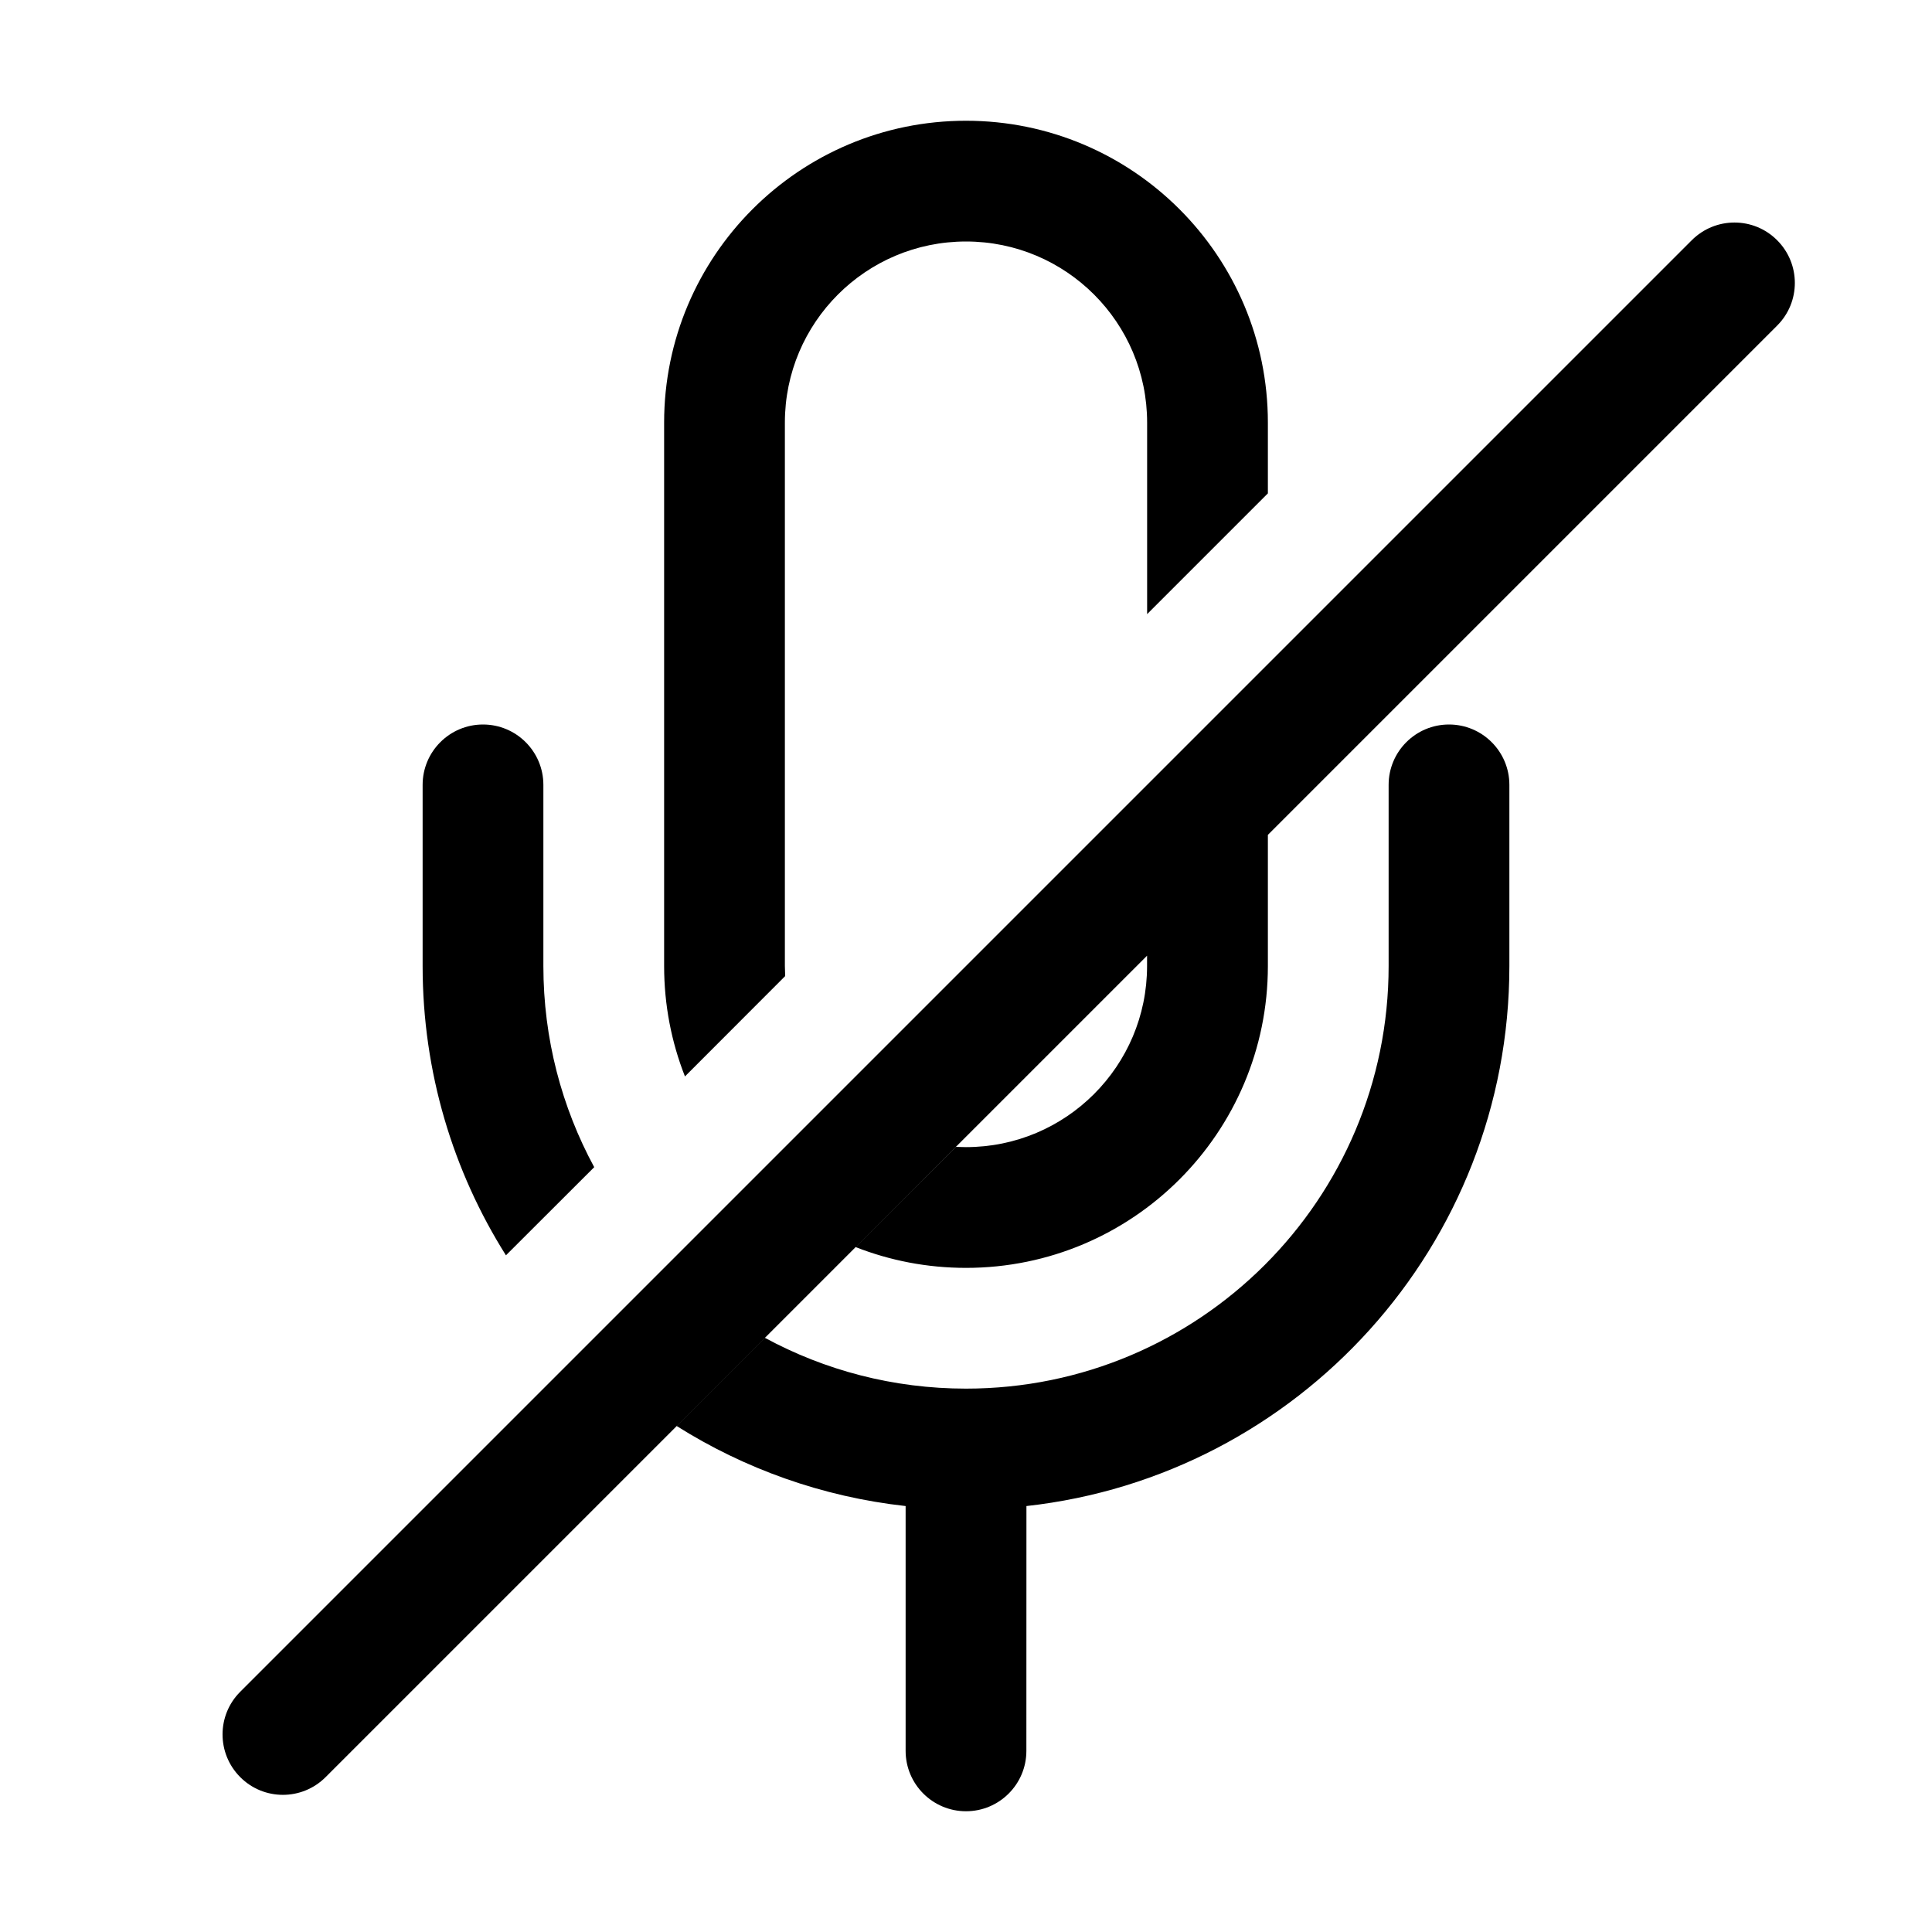<?xml version="1.0" encoding="UTF-8"?>
<svg viewBox="0 0 32 32" version="1.1" xmlns="http://www.w3.org/2000/svg" xmlns:xlink="http://www.w3.org/1999/xlink">
<title>mic-off_border</title>
<path d="M24 12c0.552 0 1 0.448 1 1v3c0 4.632-3.5 8.447-7.999 8.945l-0.001 4.055c0 0.552-0.448 1-1 1s-1-0.448-1-1l0-4.055c-1.382-0.153-2.67-0.619-3.791-1.325l1.461-1.461c0.99 0.536 2.124 0.841 3.33 0.841 3.866 0 7-3.134 7-7v-3c0-0.552 0.448-1 1-1zM29.435 3.979c0.391 0.391 0.391 1.024 0 1.414l-24.042 24.042c-0.391 0.391-1.024 0.391-1.414 0s-0.391-1.024 0-1.414l24.042-24.042c0.391-0.391 1.024-0.391 1.414 0zM21 13.828v2.172c0 2.761-2.239 5-5 5-0.645 0-1.261-0.122-1.827-0.344l1.661-1.66 0.165 0.004c1.657 0 3-1.343 3-3v-0.172l2-2zM8 12c0.552 0 1 0.448 1 1v3c0 1.206 0.305 2.341 0.842 3.332l-1.462 1.46c-0.874-1.387-1.38-3.031-1.38-4.792v-3c0-0.552 0.448-1 1-1zM16 2c2.761 0 5 2.239 5 5v1.172l-2 2v-3.172c0-1.657-1.343-3-3-3s-3 1.343-3 3v9l0.005 0.167-1.66 1.662c-0.223-0.566-0.345-1.183-0.345-1.829v-9c0-2.761 2.239-5 5-5z"></path>
</svg>
